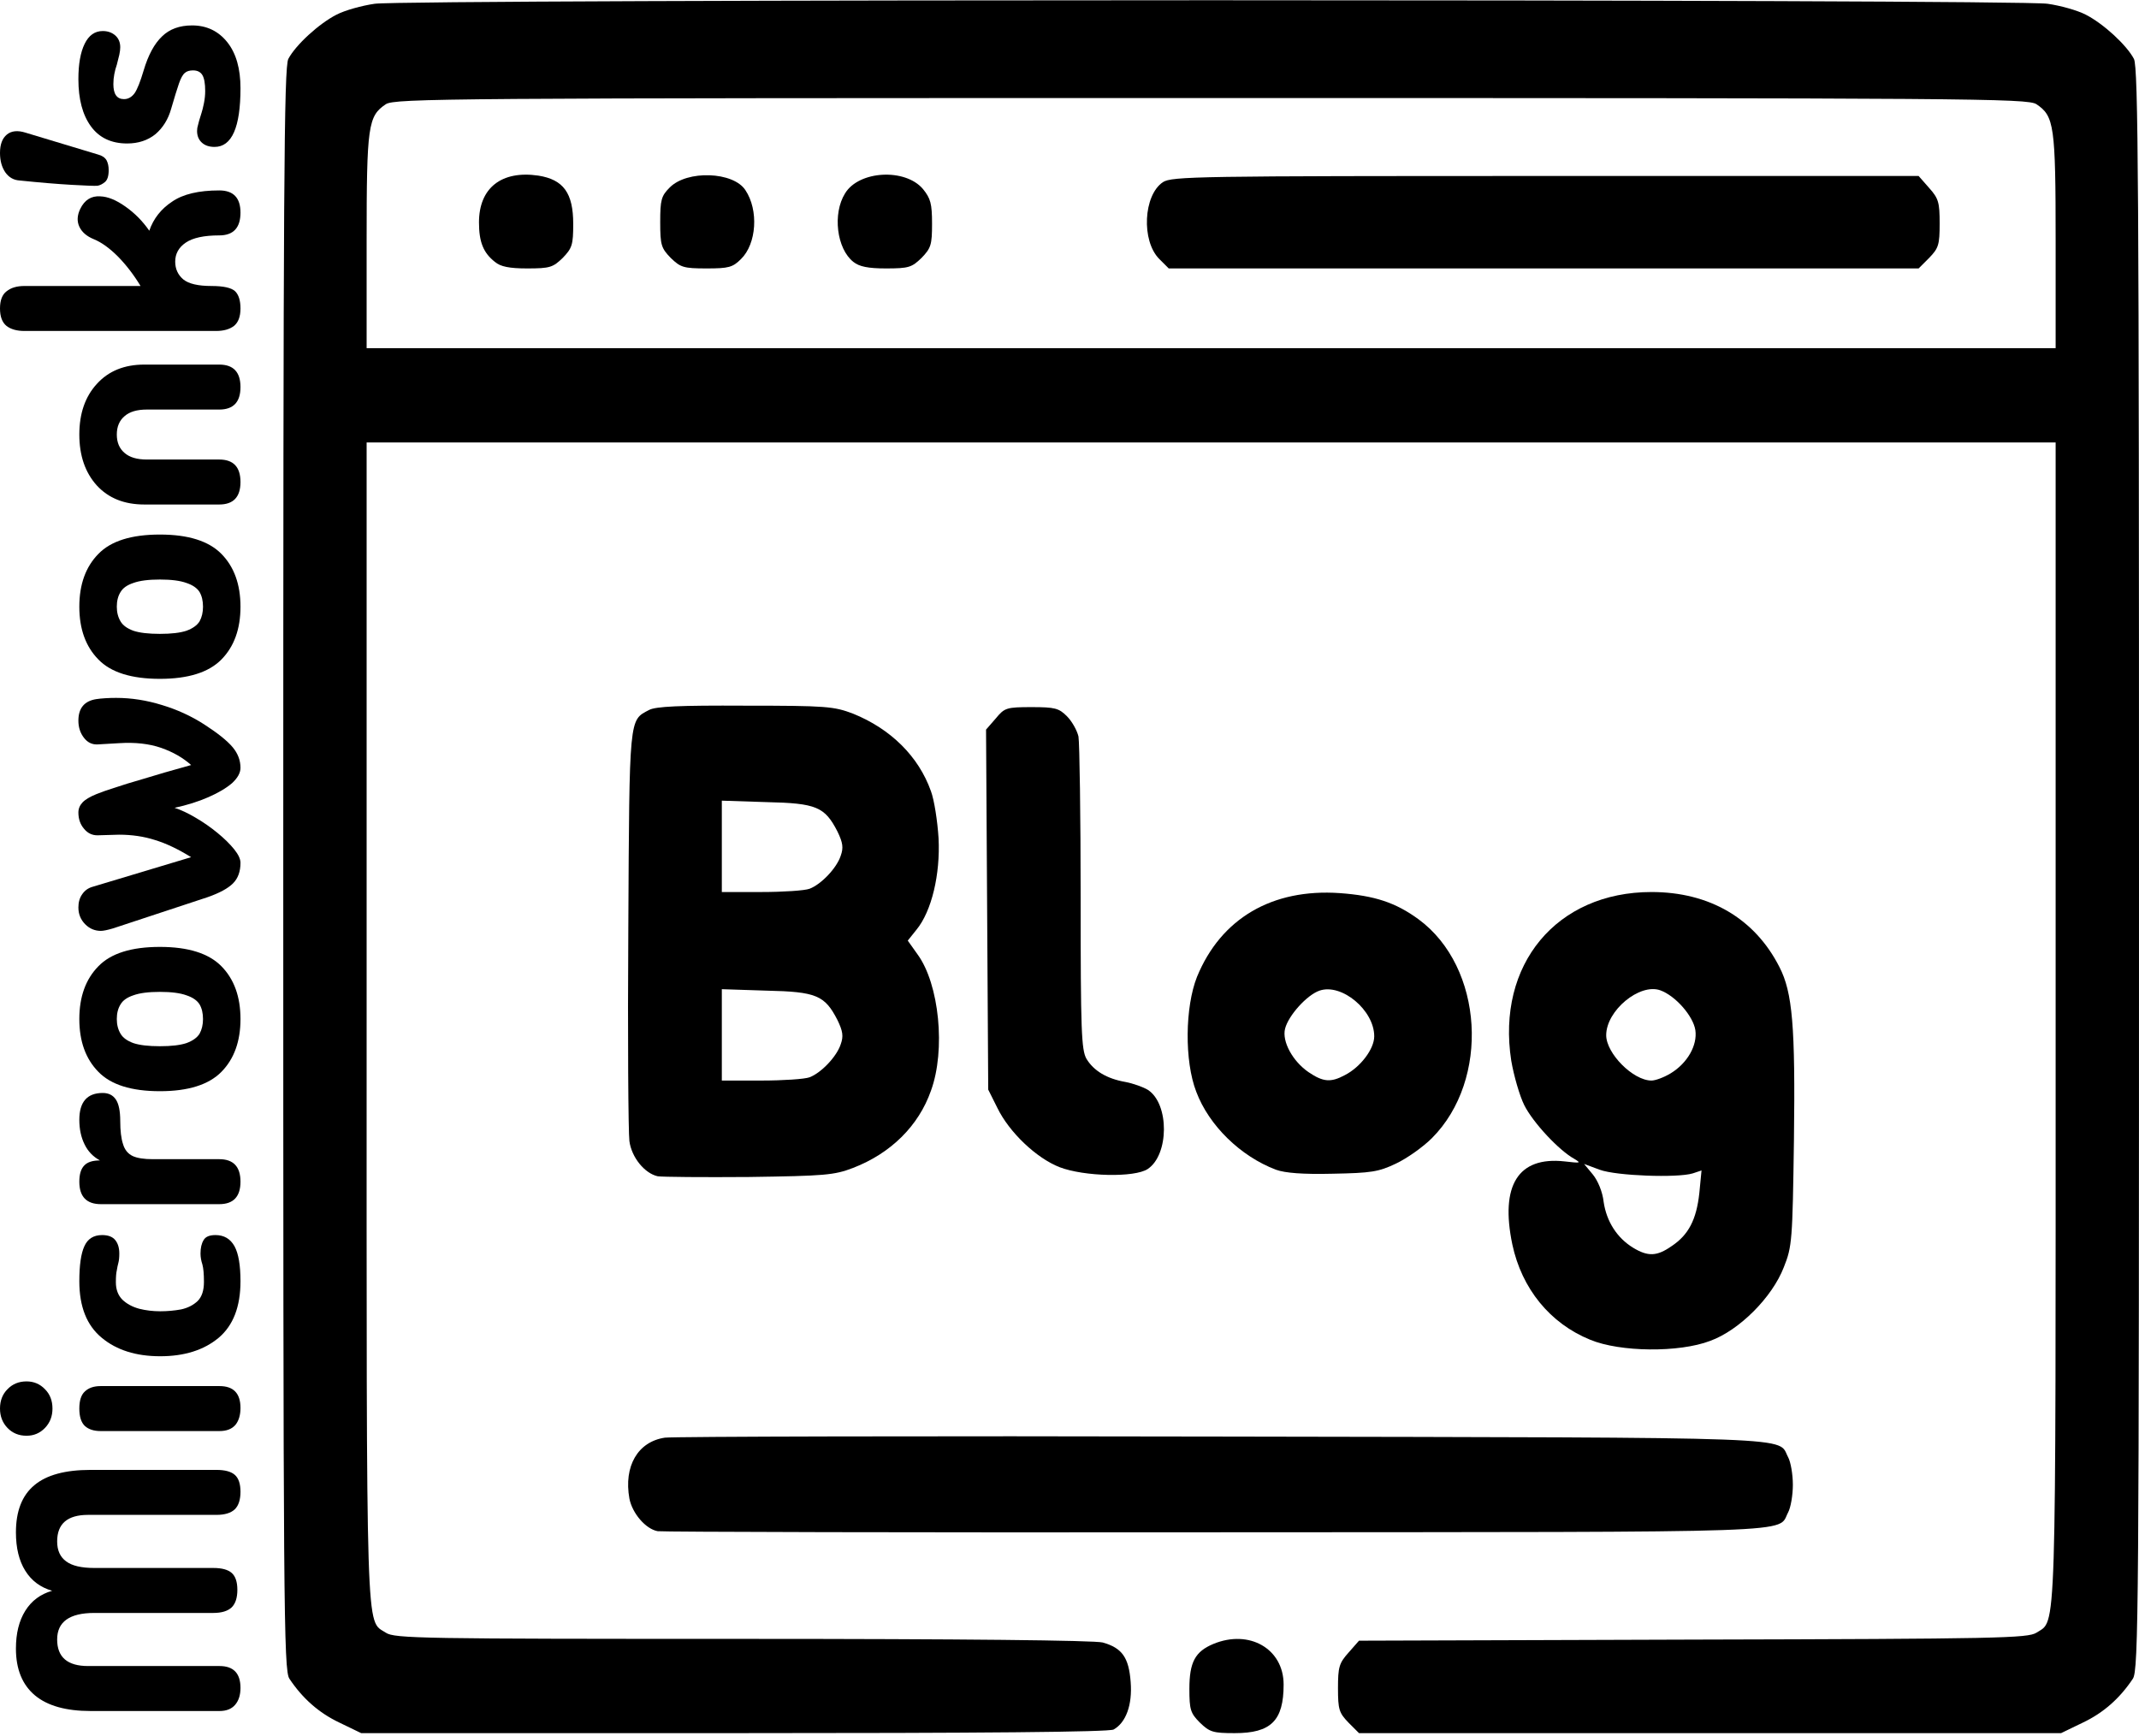 <svg width="589" height="478" viewBox="0 0 589 478" fill="none" xmlns="http://www.w3.org/2000/svg">
<path d="M93.47 474.349C87.781 471.654 83.29 467.661 79.697 462.27C78.1 459.973 78 442.602 78 239.342C78 51.056 78.2 18.51 79.397 16.214C81.393 12.421 87.781 6.53 92.671 4.035C94.967 2.837 99.658 1.539 103.151 1.04C111.534 -0.258 555.466 -0.258 563.849 1.04C567.342 1.539 572.033 2.837 574.329 4.035C579.219 6.53 585.607 12.421 587.603 16.214C588.8 18.51 589 51.056 589 239.342C589 442.602 588.9 459.973 587.303 462.27C583.71 467.661 579.219 471.654 573.53 474.349L567.542 477.245H374.22L371.326 474.349C368.731 471.654 368.432 470.755 368.432 464.865C368.432 459.075 368.731 457.977 371.326 455.082L374.22 451.787L466.24 451.488C550.475 451.288 558.36 451.088 560.755 449.591C566.344 445.897 566.045 454.383 566.045 281.571V121.838H100.955V281.571C100.955 454.483 100.656 445.897 106.245 449.591C108.64 451.188 116.125 451.288 204.453 451.288C265.134 451.288 301.363 451.687 303.658 452.286C308.948 453.784 310.844 456.379 311.343 463.168C311.842 469.458 310.046 474.349 306.653 476.246C305.355 476.945 270.523 477.245 202.057 477.245H99.458L93.47 474.349ZM566.045 66.43C566.045 34.484 565.646 31.988 560.755 28.693C558.26 27.096 543.489 26.996 333.5 26.996C123.511 26.996 108.74 27.096 106.245 28.693C101.354 31.988 100.955 34.484 100.955 66.43V95.881H566.045V66.43Z" fill="black"/>
<path d="M136.286 72.121C133.092 69.625 131.895 66.63 131.895 61.239C131.895 51.755 138.082 46.863 148.262 48.361C155.149 49.459 157.844 53.153 157.844 61.638C157.844 67.429 157.544 68.327 154.949 71.023C152.255 73.618 151.456 73.918 145.169 73.918C140.278 73.918 137.783 73.419 136.286 72.121Z" fill="black"/>
<path d="M184.691 71.023C182.096 68.327 181.797 67.529 181.797 61.139C181.797 55.049 182.096 53.951 184.392 51.655C189.182 46.763 201.957 47.262 205.251 52.354C208.944 57.845 208.345 67.129 204.053 71.322C201.758 73.618 200.66 73.918 194.572 73.918C188.184 73.918 187.386 73.618 184.691 71.023Z" fill="black"/>
<path d="M234.993 72.121C230.402 68.527 229.204 58.843 232.697 53.252C236.49 46.963 249.265 46.264 254.155 52.054C256.251 54.65 256.65 56.048 256.65 61.638C256.65 67.429 256.351 68.327 253.756 71.023C251.061 73.618 250.263 73.918 243.975 73.918C239.085 73.918 236.59 73.419 234.993 72.121Z" fill="black"/>
<path d="M319.228 71.322C314.238 66.331 314.837 53.752 320.226 50.158C322.721 48.56 329.608 48.46 425.62 48.46H528.319L531.213 51.755C533.808 54.65 534.107 55.748 534.107 61.539C534.107 67.429 533.808 68.327 531.213 71.023L528.319 73.918H321.823L319.228 71.322Z" fill="black"/>
<path d="M330.406 474.349C327.811 471.754 327.512 470.755 327.512 465.065C327.512 457.677 329.109 454.782 334.099 452.686C343.98 448.592 353.461 453.983 353.461 463.867C353.461 473.85 349.968 477.245 339.987 477.245C333.999 477.245 333.101 476.945 330.406 474.349Z" fill="black"/>
<path d="M181.098 421.637C177.805 421.038 174.112 416.746 173.313 412.652C171.717 403.767 175.609 396.979 183.094 395.88C185.39 395.581 254.654 395.381 336.993 395.581C499.475 395.88 489.295 395.581 492.389 401.271C493.088 402.569 493.687 405.964 493.687 408.859C493.687 411.754 493.088 415.148 492.389 416.446C489.295 422.236 499.675 421.837 334.997 421.937C251.56 422.037 182.296 421.837 181.098 421.637Z" fill="black"/>
<path d="M437.896 368.925C426.817 364.433 419.033 354.849 416.438 342.669C413.044 326.396 418.035 318.41 430.81 319.807C435.201 320.307 435.5 320.307 433.504 319.109C429.312 316.812 422.127 309.125 419.731 304.333C418.434 301.738 416.837 296.147 416.138 292.054C412.046 265.598 428.614 245.631 454.763 245.631C470.731 245.631 483.207 252.919 489.994 266.297C493.587 273.285 494.385 282.57 493.986 313.817C493.587 341.571 493.487 343.268 491.191 348.959C487.998 357.245 478.915 366.33 470.931 369.225C462.348 372.519 446.08 372.32 437.896 368.925ZM460.252 343.168C464.943 340.074 467.138 335.881 467.937 328.493L468.536 322.303L466.14 323.102C461.949 324.4 445.082 323.801 440.491 322.104L436.199 320.506L438.594 323.401C439.992 325.099 441.289 328.193 441.588 330.989C442.387 336.38 445.281 340.872 449.673 343.568C453.765 346.064 456.26 345.964 460.252 343.168ZM460.052 295.548C464.643 292.753 467.438 287.861 466.839 283.668C466.24 279.774 461.35 274.184 457.158 272.686C451.469 270.689 442.287 278.277 442.287 285.065C442.287 290.057 449.673 297.545 454.763 297.545C455.861 297.545 458.256 296.646 460.052 295.548Z" fill="black"/>
<path d="M181.098 323.901C177.505 323.102 173.912 318.709 173.313 314.217C173.014 311.921 172.814 285.565 173.014 255.615C173.313 196.913 173.214 198.41 178.703 195.515C180.499 194.517 187.186 194.217 205.151 194.317C227.607 194.317 229.603 194.517 234.893 196.513C245.273 200.706 252.958 208.294 256.351 217.878C257.249 220.274 258.147 226.064 258.447 230.856C258.946 240.739 256.551 250.922 252.359 256.014L249.963 259.009L252.658 262.803C258.646 270.989 260.443 289.159 256.351 300.34C252.958 310.024 245.273 317.611 234.893 321.604C229.703 323.601 227.108 323.801 206.249 324.1C193.674 324.2 182.296 324.1 181.098 323.901ZM222.916 296.646C226.11 295.448 230.402 290.956 231.5 287.561C232.298 285.365 232.098 283.967 230.601 280.872C227.108 274.084 224.813 273.085 211.04 272.786L198.764 272.387V297.545H209.642C215.631 297.545 221.619 297.145 222.916 296.646ZM222.916 244.733C226.11 243.535 230.402 239.042 231.5 235.648C232.298 233.452 232.098 232.054 230.601 228.959C227.108 222.17 224.813 221.172 211.04 220.873L198.764 220.473V245.631H209.642C215.631 245.631 221.619 245.232 222.916 244.733Z" fill="black"/>
<path d="M291.782 321.405C285.394 318.909 277.909 311.821 274.615 305.032L272.12 300.04L271.521 200.906L274.216 197.811C276.611 194.916 277.11 194.716 284.097 194.716C290.484 194.716 291.582 195.016 293.778 197.212C295.175 198.61 296.572 201.106 296.971 202.803C297.271 204.6 297.57 224.566 297.57 247.328C297.57 283.867 297.77 289.059 299.167 291.555C301.163 294.849 304.756 297.045 309.946 297.944C312.042 298.343 314.837 299.342 316.134 300.14C322.022 304.034 321.923 318.01 316.034 321.904C312.441 324.3 298.568 324 291.782 321.405Z" fill="black"/>
<path d="M351.365 322.104C341.584 318.41 332.901 309.924 329.408 300.639C326.114 292.154 326.314 277.278 329.608 268.992C336.195 252.919 350.267 244.633 368.931 245.931C378.512 246.63 384.301 248.526 390.588 253.119C408.553 266.297 410.35 297.345 394.281 313.418C391.886 315.814 387.395 319.009 384.4 320.406C379.61 322.703 377.514 323.002 366.935 323.202C358.751 323.401 353.86 323.002 351.365 322.104ZM370.328 296.047C374.62 293.851 378.412 288.859 378.412 285.365C378.412 278.177 369.43 270.689 363.342 272.786C359.848 273.984 354.758 279.674 353.86 283.268C352.962 286.763 355.956 292.253 360.347 295.248C364.34 297.944 366.436 298.144 370.328 296.047Z" fill="black"/>
<path d="M60.458 458.767C64.299 458.767 66.22 460.774 66.22 464.787C66.22 466.737 65.733 468.285 64.758 469.431C63.783 470.578 62.35 471.151 60.458 471.151H24.94C18.175 471.151 13.072 469.718 9.632 466.851C6.135 463.927 4.386 459.627 4.386 453.951C4.386 449.766 5.246 446.297 6.966 443.545C8.686 440.793 11.151 438.959 14.362 438.041C11.151 437.124 8.686 435.289 6.966 432.537C5.246 429.785 4.386 426.259 4.386 421.959C4.386 416.111 6.077 411.783 9.46 408.973C12.785 406.164 17.945 404.759 24.94 404.759H59.598C61.949 404.759 63.64 405.218 64.672 406.135C65.704 407.053 66.22 408.601 66.22 410.779C66.22 412.958 65.704 414.563 64.672 415.595C63.583 416.627 61.891 417.143 59.598 417.143H24.252C18.576 417.143 15.738 419.58 15.738 424.453C15.738 426.919 16.569 428.753 18.232 429.957C19.837 431.161 22.417 431.763 25.972 431.763H58.738C61.089 431.763 62.78 432.222 63.812 433.139C64.844 434.057 65.36 435.605 65.36 437.783C65.36 439.962 64.844 441.567 63.812 442.599C62.723 443.631 61.031 444.147 58.738 444.147H25.972C19.149 444.147 15.738 446.584 15.738 451.457C15.738 456.331 18.576 458.767 24.252 458.767H60.458Z" fill="black"/>
<path d="M14.448 387.87C14.448 389.991 13.76 391.768 12.384 393.202C11.008 394.635 9.317 395.352 7.31 395.352C5.189 395.352 3.44 394.635 2.064 393.202C0.688 391.768 1.52057e-05 389.991 1.5113e-05 387.87C1.50178e-05 385.691 0.688 383.914 2.064 382.538C3.44 381.104 5.189 380.388 7.31 380.388C9.317 380.388 11.008 381.104 12.384 382.538C13.76 383.914 14.448 385.691 14.448 387.87ZM60.458 381.678C64.299 381.678 66.22 383.684 66.22 387.698C66.22 389.647 65.761 391.195 64.844 392.342C63.869 393.488 62.407 394.062 60.458 394.062H27.692C25.857 394.062 24.424 393.603 23.392 392.686C22.36 391.711 21.844 390.106 21.844 387.87C21.844 385.634 22.36 384.057 23.392 383.14C24.424 382.165 25.857 381.678 27.692 381.678H60.458Z" fill="black"/>
<path d="M66.22 352.822C66.22 359.817 64.213 365.005 60.2 368.388C56.129 371.771 50.769 373.462 44.118 373.462C37.467 373.462 32.107 371.771 28.036 368.388C23.908 365.005 21.844 359.817 21.844 352.822C21.844 348.407 22.303 345.197 23.22 343.19C24.137 341.126 25.771 340.094 28.122 340.094C29.785 340.094 30.989 340.553 31.734 341.47C32.479 342.387 32.852 343.62 32.852 345.168C32.852 346.257 32.766 347.117 32.594 347.748C32.422 348.379 32.279 349.067 32.164 349.812C31.992 350.5 31.906 351.589 31.906 353.08C31.906 355.087 32.508 356.692 33.712 357.896C34.916 359.043 36.464 359.874 38.356 360.39C40.191 360.849 42.111 361.078 44.118 361.078C46.067 361.078 47.988 360.906 49.88 360.562C51.715 360.161 53.234 359.387 54.438 358.24C55.585 357.093 56.158 355.345 56.158 352.994C56.158 350.815 56.015 349.21 55.728 348.178C55.384 347.146 55.212 346.143 55.212 345.168C55.212 343.62 55.499 342.387 56.072 341.47C56.588 340.553 57.677 340.094 59.34 340.094C61.691 340.094 63.439 341.126 64.586 343.19C65.675 345.197 66.22 348.407 66.22 352.822Z" fill="black"/>
<path d="M66.22 325.389C66.22 329.517 64.271 331.581 60.372 331.581H27.778C23.822 331.581 21.844 329.517 21.844 325.389C21.844 323.325 22.303 321.835 23.22 320.917C24.08 320 25.513 319.541 27.52 319.541C25.628 318.509 24.223 317.047 23.306 315.155C22.331 313.206 21.844 310.941 21.844 308.361C21.844 303.431 23.994 300.965 28.294 300.965C29.899 300.965 31.103 301.567 31.906 302.771C32.709 303.975 33.11 305.953 33.11 308.705C33.11 311.4 33.368 313.521 33.884 315.069C34.343 316.617 35.231 317.707 36.55 318.337C37.811 318.911 39.646 319.197 42.054 319.197H60.372C64.271 319.197 66.22 321.261 66.22 325.389Z" fill="black"/>
<path d="M66.22 280.61C66.22 286.744 64.471 291.589 60.974 295.144C57.477 298.698 51.829 300.476 44.032 300.476C36.177 300.476 30.53 298.698 27.09 295.144C23.593 291.589 21.844 286.744 21.844 280.61C21.844 274.475 23.593 269.63 27.09 266.076C30.53 262.521 36.177 260.744 44.032 260.744C51.829 260.744 57.477 262.521 60.974 266.076C64.471 269.63 66.22 274.475 66.22 280.61ZM55.9 280.61C55.9 279.004 55.585 277.657 54.954 276.568C54.266 275.478 53.062 274.647 51.342 274.074C49.622 273.443 47.185 273.128 44.032 273.128C40.879 273.128 38.442 273.443 36.722 274.074C35.002 274.647 33.827 275.478 33.196 276.568C32.508 277.657 32.164 279.004 32.164 280.61C32.164 282.158 32.508 283.505 33.196 284.652C33.827 285.741 35.002 286.601 36.722 287.232C38.442 287.805 40.879 288.092 44.032 288.092C47.185 288.092 49.622 287.805 51.342 287.232C53.062 286.601 54.266 285.741 54.954 284.652C55.585 283.505 55.9 282.158 55.9 280.61Z" fill="black"/>
<path d="M66.22 237.582C66.22 239.99 65.532 241.882 64.156 243.258C62.78 244.634 60.458 245.895 57.19 247.042L31.132 255.642C29.584 256.101 28.466 256.33 27.778 256.33C26.115 256.33 24.682 255.728 23.478 254.524C22.217 253.263 21.586 251.715 21.586 249.88C21.586 248.447 21.93 247.243 22.618 246.268C23.306 245.236 24.252 244.548 25.456 244.204L52.632 236.034C49.02 233.798 45.695 232.221 42.656 231.304C39.617 230.329 36.321 229.842 32.766 229.842L26.832 230.014C25.341 230.014 24.109 229.412 23.134 228.208C22.102 227.004 21.586 225.513 21.586 223.736C21.586 222.704 21.959 221.787 22.704 220.984C23.449 220.181 24.739 219.407 26.574 218.662C27.835 218.146 29.469 217.573 31.476 216.942C33.483 216.254 36.177 215.423 39.56 214.448C42.885 213.416 47.243 212.155 52.632 210.664C50.396 208.657 47.644 207.081 44.376 205.934C41.051 204.787 37.181 204.357 32.766 204.644L26.832 204.988C25.341 205.045 24.109 204.443 23.134 203.182C22.102 201.863 21.586 200.287 21.586 198.452C21.586 195.012 23.22 193.034 26.488 192.518C27.233 192.403 28.093 192.317 29.068 192.26C30.043 192.203 31.017 192.174 31.992 192.174C36.177 192.174 40.391 192.833 44.634 194.152C48.819 195.413 52.689 197.191 56.244 199.484C59.971 201.892 62.579 203.985 64.07 205.762C65.503 207.482 66.22 209.374 66.22 211.438C66.22 212.814 65.446 214.219 63.898 215.652C62.293 217.028 60.114 218.318 57.362 219.522C54.61 220.726 51.514 221.701 48.074 222.446C49.851 223.019 51.801 223.937 53.922 225.198C55.986 226.402 57.964 227.778 59.856 229.326C61.748 230.874 63.296 232.393 64.5 233.884C65.647 235.317 66.22 236.55 66.22 237.582Z" fill="black"/>
<path d="M66.22 167.063C66.22 173.197 64.471 178.042 60.974 181.597C57.477 185.151 51.829 186.929 44.032 186.929C36.177 186.929 30.53 185.151 27.09 181.597C23.593 178.042 21.844 173.197 21.844 167.063C21.844 160.928 23.593 156.083 27.09 152.529C30.53 148.974 36.177 147.197 44.032 147.197C51.829 147.197 57.477 148.974 60.974 152.529C64.471 156.083 66.22 160.928 66.22 167.063ZM55.9 167.063C55.9 165.457 55.585 164.11 54.954 163.021C54.266 161.931 53.062 161.1 51.342 160.527C49.622 159.896 47.185 159.581 44.032 159.581C40.879 159.581 38.442 159.896 36.722 160.527C35.002 161.1 33.827 161.931 33.196 163.021C32.508 164.11 32.164 165.457 32.164 167.063C32.164 168.611 32.508 169.958 33.196 171.105C33.827 172.194 35.002 173.054 36.722 173.685C38.442 174.258 40.879 174.545 44.032 174.545C47.185 174.545 49.622 174.258 51.342 173.685C53.062 173.054 54.266 172.194 54.954 171.105C55.585 169.958 55.9 168.611 55.9 167.063Z" fill="black"/>
<path d="M66.22 132.729C66.22 136.857 64.271 138.921 60.372 138.921H39.732C34.228 138.921 29.871 137.173 26.66 133.675C23.449 130.121 21.844 125.448 21.844 119.657C21.844 113.867 23.449 109.223 26.66 105.725C29.871 102.171 34.228 100.393 39.732 100.393H60.372C64.271 100.393 66.22 102.457 66.22 106.585C66.22 110.713 64.271 112.777 60.372 112.777H40.42C37.725 112.777 35.69 113.379 34.314 114.583C32.881 115.787 32.164 117.479 32.164 119.657C32.164 121.836 32.881 123.527 34.314 124.731C35.69 125.935 37.725 126.537 40.42 126.537H60.372C64.271 126.537 66.22 128.601 66.22 132.729Z" fill="black"/>
<path d="M66.22 84.944C66.22 87.18 65.618 88.785 64.414 89.76C63.21 90.677 61.576 91.136 59.512 91.136H6.708C4.644 91.136 3.01 90.678 1.806 89.76C0.602 88.786 1.96946e-06 87.18 1.87172e-06 84.944C1.77398e-06 82.708 0.602 81.132 1.806 80.214C3.01 79.24 4.644 78.752 6.708 78.752H38.7C36.865 75.714 34.801 73.019 32.508 70.668C30.157 68.318 27.921 66.712 25.8 65.852C23.851 65.05 22.532 63.903 21.844 62.412C21.156 60.922 21.242 59.288 22.102 57.51C23.306 55.045 25.141 53.898 27.606 54.07C29.67 54.128 31.992 55.074 34.572 56.908C37.095 58.686 39.273 60.893 41.108 63.53C42.255 60.205 44.347 57.539 47.386 55.532C50.367 53.468 54.696 52.436 60.372 52.436C64.271 52.436 66.22 54.471 66.22 58.542C66.22 62.727 64.271 64.82 60.372 64.82C56.187 64.82 53.119 65.48 51.17 66.798C49.221 68.117 48.246 69.866 48.246 72.044C48.246 74.051 48.991 75.685 50.482 76.946C51.973 78.15 54.553 78.752 58.222 78.752C61.547 78.752 63.726 79.24 64.758 80.214C65.733 81.189 66.22 82.766 66.22 84.944Z" fill="black"/>
<path d="M29.928 46.854C29.928 48.46 29.584 49.549 28.896 50.122C28.208 50.696 27.52 51.04 26.832 51.154C26.029 51.212 23.65 51.126 19.694 50.896C15.681 50.667 10.893 50.266 5.332 49.692C3.727 49.578 2.437 48.832 1.462 47.456C0.487 46.023 9.27264e-08 44.246 0 42.124C-1.02751e-07 39.774 0.631 38.082 1.892 37.05C3.153 36.018 4.873 35.846 7.052 36.534L27.004 42.554C28.093 42.841 28.867 43.357 29.326 44.102C29.727 44.848 29.928 45.765 29.928 46.854Z" fill="black"/>
<path d="M66.22 24.286C66.22 35.065 63.841 40.454 59.082 40.454C57.591 40.454 56.416 40.053 55.556 39.25C54.696 38.447 54.266 37.387 54.266 36.068C54.266 35.495 54.352 34.95 54.524 34.434C54.639 33.861 54.954 32.771 55.47 31.166C55.699 30.478 55.929 29.561 56.158 28.414C56.387 27.267 56.502 26.149 56.502 25.06C56.502 22.996 56.244 21.534 55.728 20.674C55.212 19.814 54.352 19.384 53.148 19.384C52.173 19.384 51.428 19.613 50.912 20.072C50.339 20.531 49.794 21.505 49.278 22.996C48.762 24.487 48.045 26.809 47.128 29.962C46.325 32.829 44.892 35.151 42.828 36.928C40.707 38.648 38.098 39.508 35.002 39.508C30.645 39.508 27.319 37.931 25.026 34.778C22.733 31.625 21.586 27.296 21.586 21.792C21.586 17.664 22.159 14.425 23.306 12.074C24.453 9.723 26.115 8.548 28.294 8.548C29.67 8.548 30.817 8.949 31.734 9.752C32.651 10.555 33.11 11.644 33.11 13.02C33.11 13.593 33.024 14.281 32.852 15.084C32.68 15.829 32.451 16.747 32.164 17.836C31.877 18.639 31.648 19.499 31.476 20.416C31.304 21.276 31.218 22.193 31.218 23.168C31.218 25.92 32.193 27.296 34.142 27.296C35.289 27.296 36.263 26.751 37.066 25.662C37.811 24.573 38.643 22.48 39.56 19.384C40.821 15.141 42.513 12.017 44.634 10.01C46.698 8.003 49.45 7 52.89 7C56.903 7 60.143 8.548 62.608 11.644C65.016 14.683 66.22 18.897 66.22 24.286Z" fill="black"/>
</svg>
